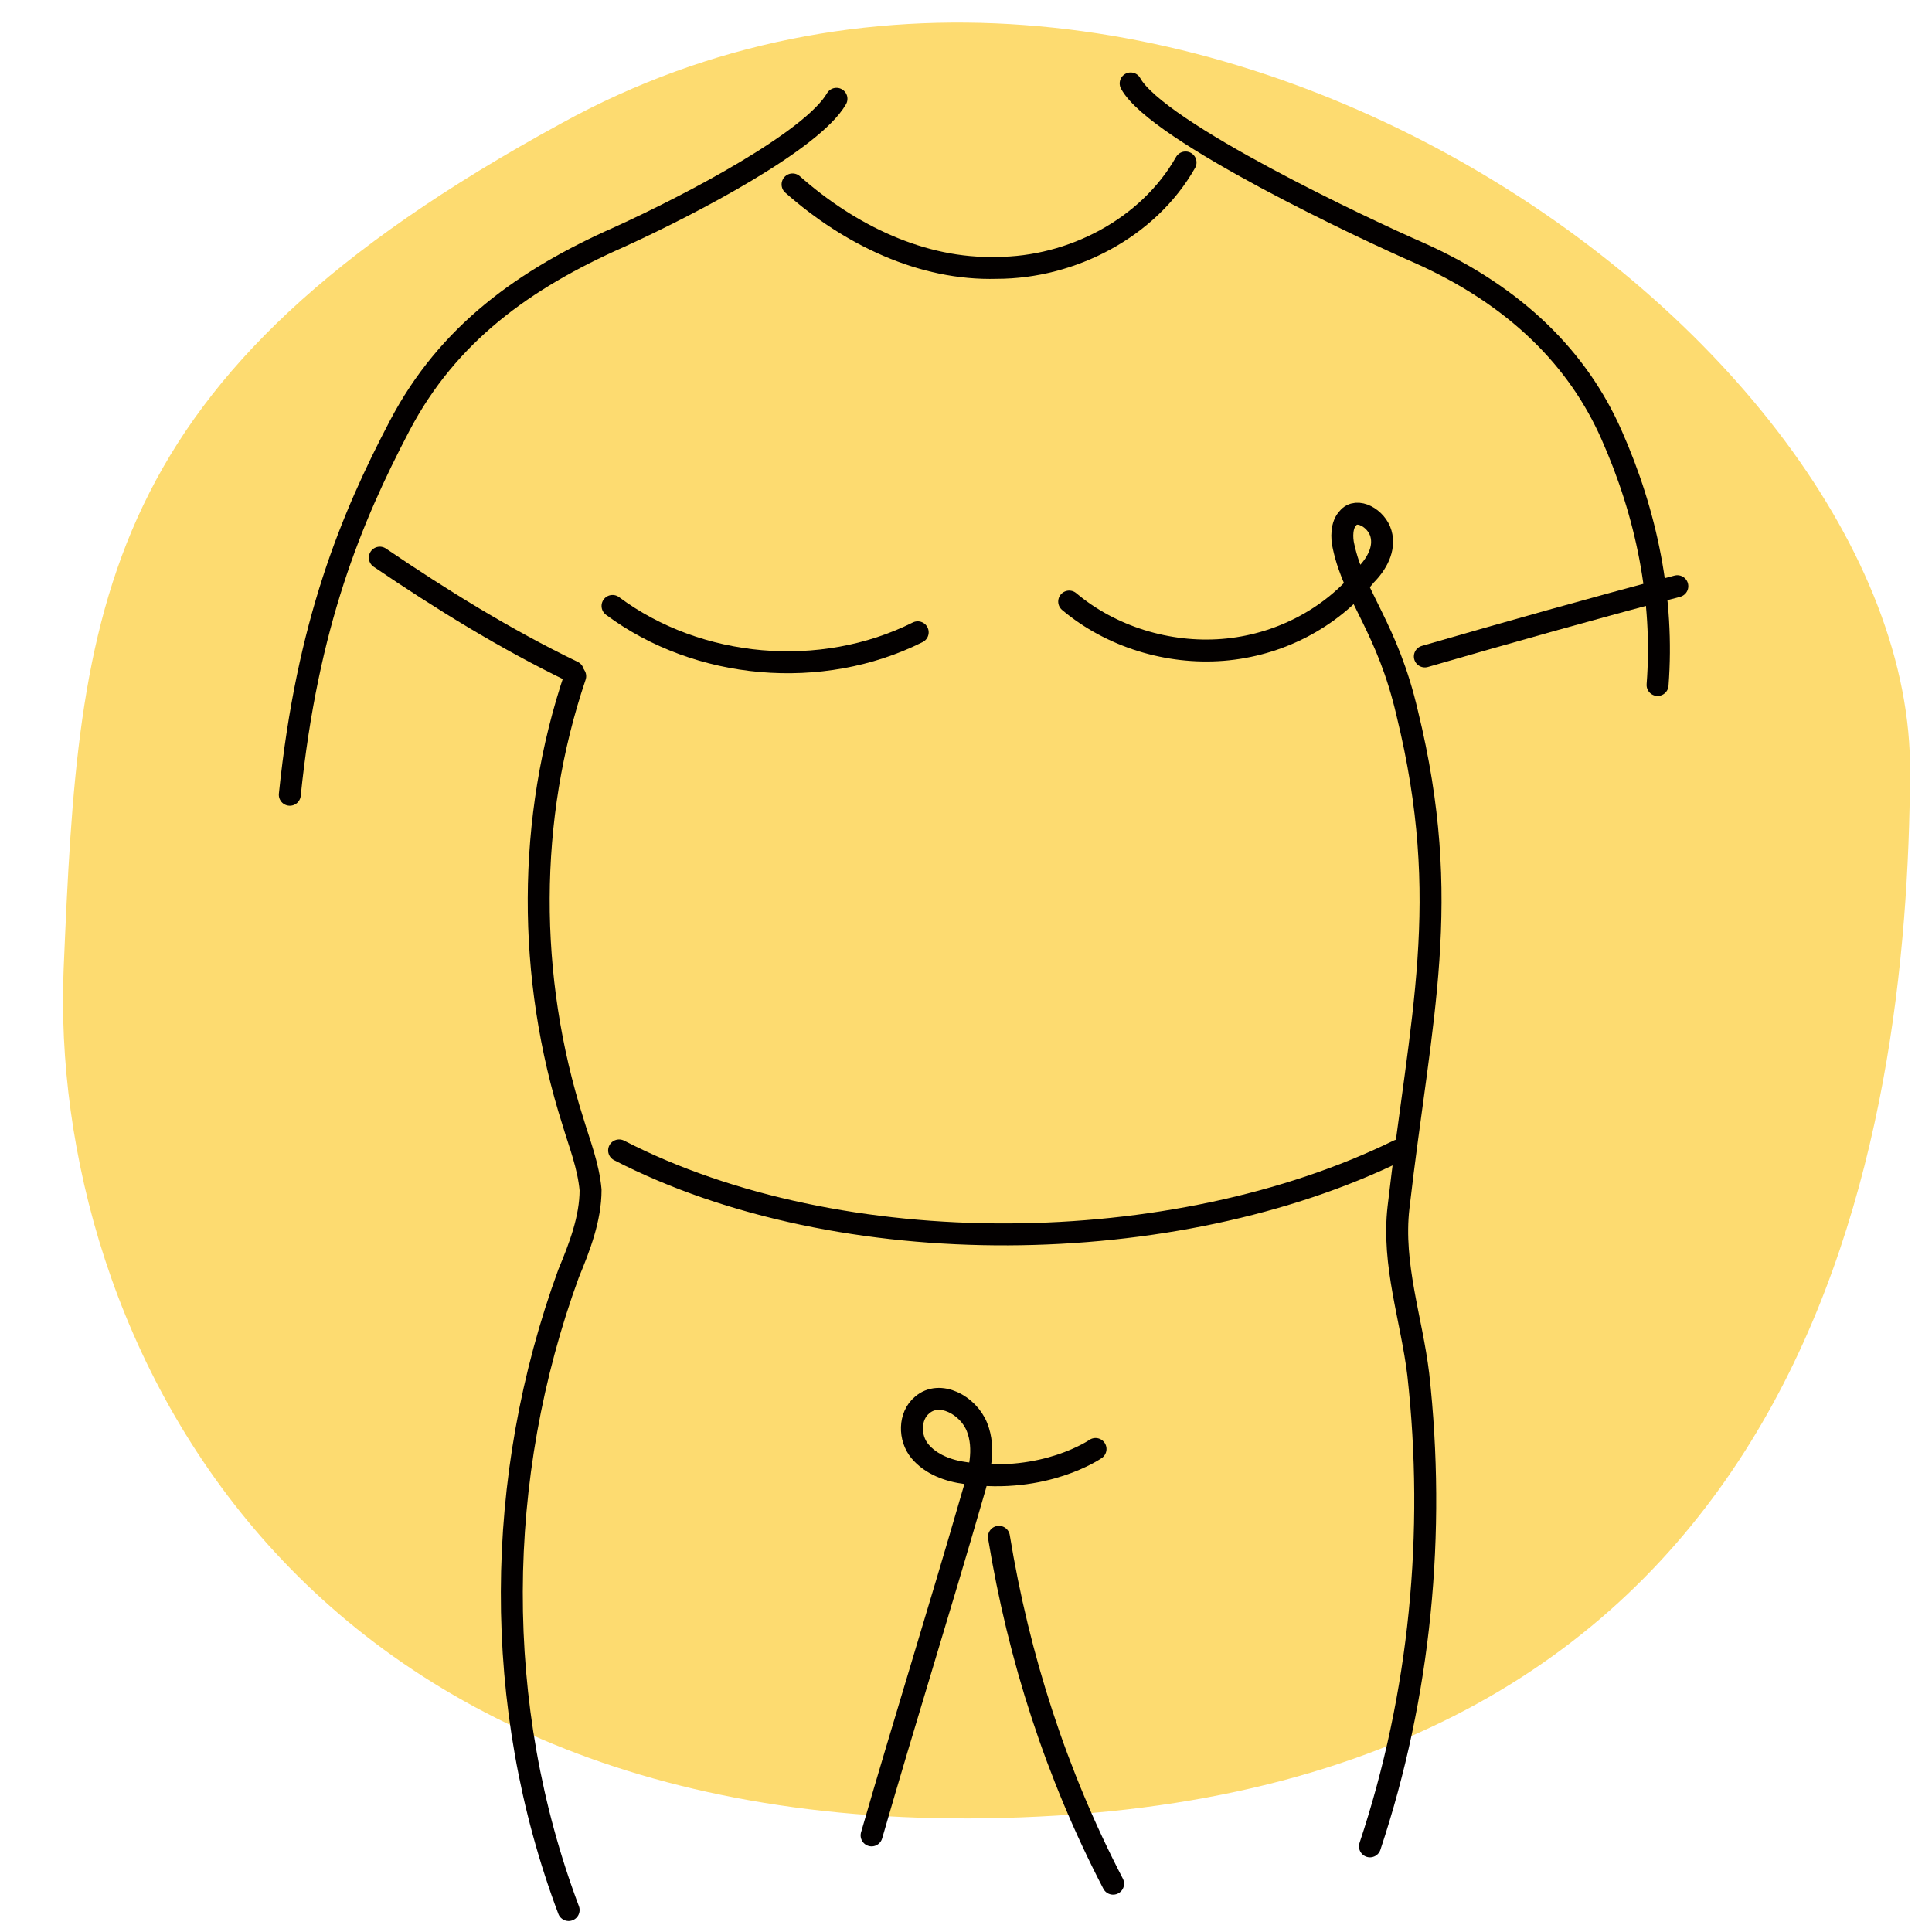 <svg width="88" height="88" viewBox="0 0 88 88" fill="none" xmlns="http://www.w3.org/2000/svg">
<path d="M88 0H0V88H88V0Z" fill="white"/>
<path d="M25.6 5.6C4.3 17.2 3.6 27.6 2.9 44.1C2.2 60.6 13.4 84.8 48.1 82.7C82.8 80.6 86.9 51.7 87 35.2C87.2 15.3 52.7 -9.3 25.6 5.6Z" fill="#FDDB70"/>
<path d="M38.1 4.5C37 6.4 31.5 9.3 28.2 10.8C23.9 12.7 20.4 15.2 18.2 19.4C16 23.6 14 28.4 13.2 36.2" stroke="#030000" stroke-miterlimit="10" stroke-linecap="round" stroke-linejoin="round"/>
<path d="M51.5 3.8C52.7 6 62.3 10.5 64.6 11.5C69.1 13.5 71.9 16.4 73.4 19.8C75 23.4 75.8 27.3 75.5 31.2" stroke="#030000" stroke-miterlimit="10" stroke-linecap="round" stroke-linejoin="round"/>
<path d="M27.9 27.6C31.8 30.5 37.4 31 41.8 28.8" stroke="#030000" stroke-miterlimit="10" stroke-linecap="round" stroke-linejoin="round"/>
<path d="M26.2 30.8C24 37.3 24 44.5 26.1 51.1C26.4 52.1 26.8 53.1 26.9 54.2C26.9 55.5 26.4 56.8 25.9 58C22.5 67.3 22.4 77.7 25.9 87" stroke="#030000" stroke-miterlimit="10" stroke-linecap="round" stroke-linejoin="round"/>
<path d="M48.7 27.4C50.6 29 53.2 29.8 55.7 29.6C58.2 29.4 60.6 28.2 62.2 26.2C62.7 25.7 63.1 25 62.9 24.3C62.7 23.6 61.8 23.1 61.4 23.6C61.1 23.9 61.1 24.5 61.2 24.9C61.7 27.2 63.2 28.6 64.1 32.5C66.2 41.1 64.7 46.3 63.7 55C63.4 57.6 64.3 60.1 64.6 62.6C65.4 69.8 64.7 77.2 62.4 84.1" stroke="#030000" stroke-miterlimit="10" stroke-linecap="round" stroke-linejoin="round"/>
<path d="M28.2 52.4C38.3 57.6 53.5 57.4 63.7 52.4" stroke="#030000" stroke-miterlimit="10" stroke-linecap="round" stroke-linejoin="round"/>
<path d="M49.9 66C49.9 66 47.6 67.6 44 67.1C43.2 67 42.4 66.7 41.9 66.1C41.4 65.5 41.4 64.5 42 64C42.8 63.3 44.1 64 44.5 65C44.9 66 44.6 67.1 44.3 68.1C42.8 73.3 41.2 78.4 39.7 83.6" stroke="#030000" stroke-miterlimit="10" stroke-linecap="round" stroke-linejoin="round"/>
<path d="M45.5 70C46.4 75.5 48.1 80.8 50.7 85.8" stroke="#030000" stroke-miterlimit="10" stroke-linecap="round" stroke-linejoin="round"/>
<path d="M36.1 8.4C38.7 10.7 42 12.3 45.4 12.2C48.8 12.2 52.3 10.4 54 7.4" stroke="#030000" stroke-miterlimit="10" stroke-linecap="round" stroke-linejoin="round"/>
<path d="M64.9 29.9C68.7 28.8 72.6 27.7 76.4 26.7" stroke="#030000" stroke-miterlimit="10" stroke-linecap="round" stroke-linejoin="round"/>
<path d="M26.1 30.6C23 29.1 20.1 27.3 17.3 25.4" stroke="#030000" stroke-miterlimit="10" stroke-linecap="round" stroke-linejoin="round"/>
</svg>
